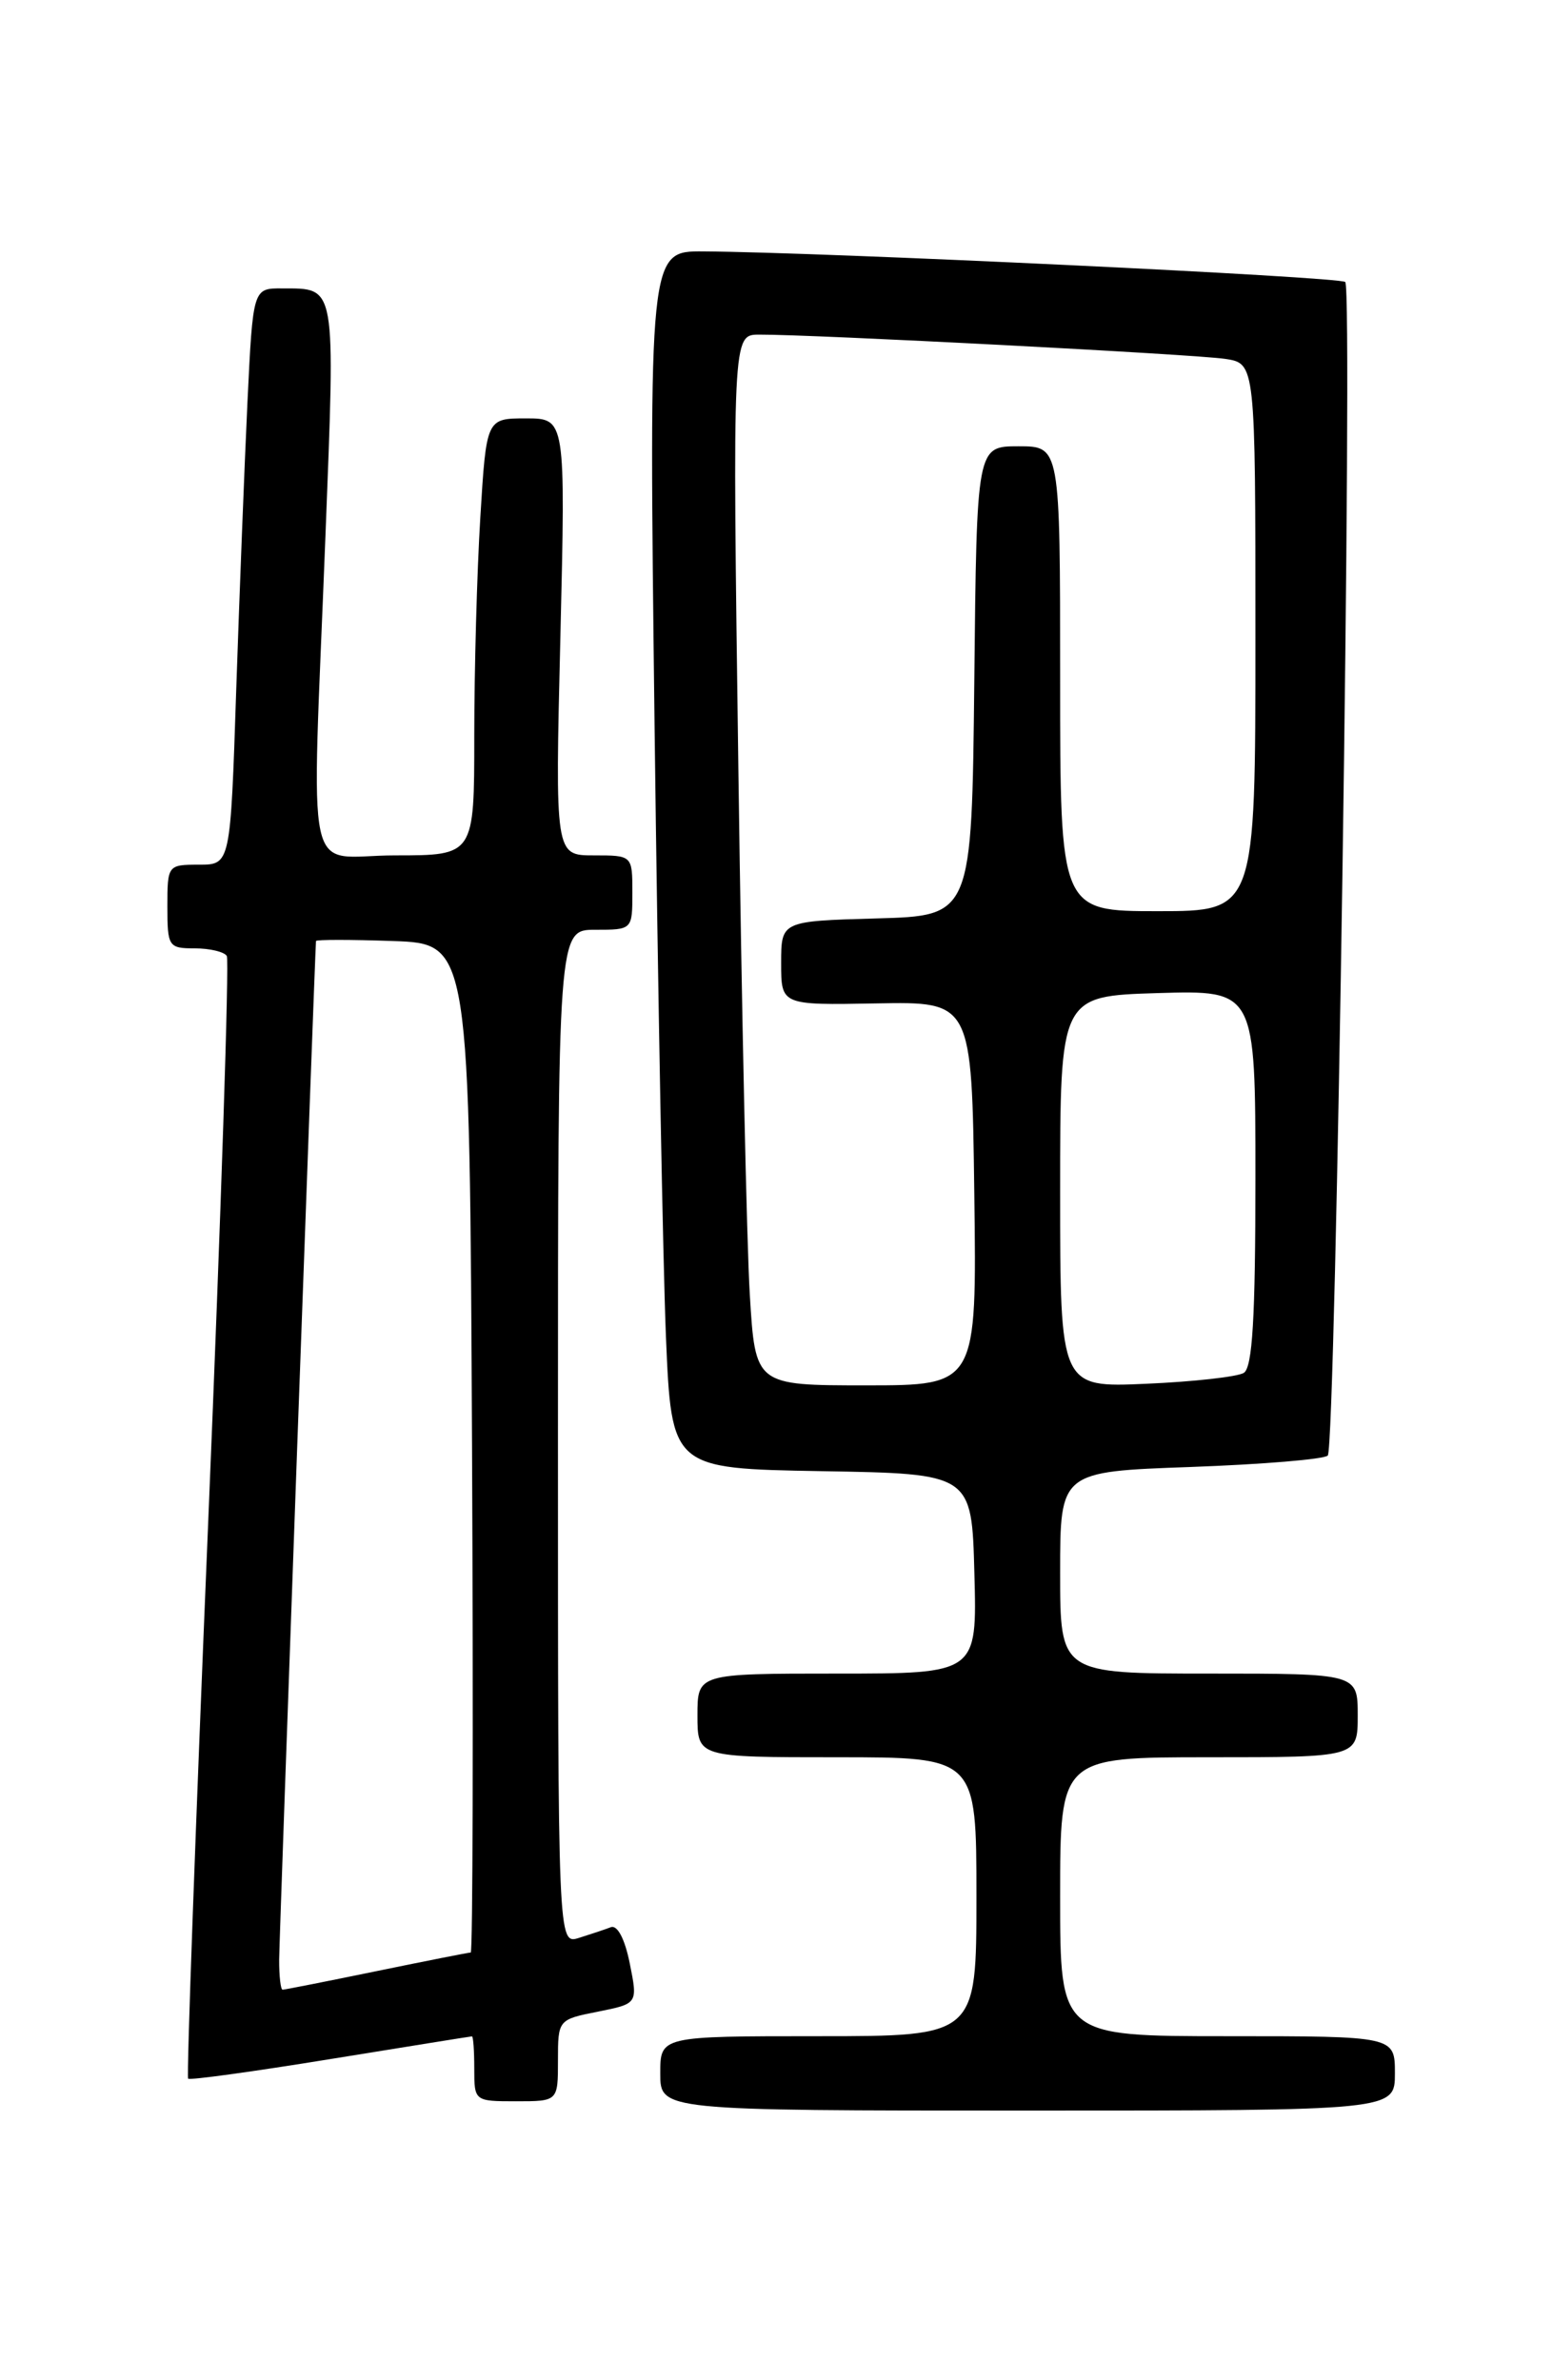 <?xml version="1.0" encoding="UTF-8" standalone="no"?>
<!DOCTYPE svg PUBLIC "-//W3C//DTD SVG 1.1//EN" "http://www.w3.org/Graphics/SVG/1.1/DTD/svg11.dtd" >
<svg xmlns="http://www.w3.org/2000/svg" xmlns:xlink="http://www.w3.org/1999/xlink" version="1.1" viewBox="0 0 167 256">
 <g >
 <path fill="currentColor"
d=" M 150.00 223.00 C 150.00 219.00 150.00 219.00 132.00 219.00 C 114.00 219.00 114.00 219.00 114.00 204.00 C 114.00 189.00 114.00 189.00 130.00 189.00 C 146.00 189.00 146.00 189.00 146.00 184.50 C 146.00 180.00 146.00 180.00 130.00 180.00 C 114.00 180.00 114.00 180.00 114.00 169.14 C 114.00 158.28 114.00 158.28 128.03 157.78 C 135.75 157.50 142.39 156.95 142.78 156.55 C 143.65 155.68 145.51 31.18 144.66 30.33 C 144.11 29.77 88.51 27.12 75.63 27.04 C 69.77 27.00 69.77 27.00 70.39 78.25 C 70.74 106.44 71.29 135.90 71.61 143.73 C 72.21 157.95 72.21 157.95 88.35 158.23 C 104.50 158.50 104.50 158.50 104.78 169.25 C 105.07 180.00 105.07 180.00 90.03 180.00 C 75.00 180.00 75.00 180.00 75.00 184.50 C 75.00 189.00 75.00 189.00 90.00 189.00 C 105.00 189.00 105.00 189.00 105.00 204.00 C 105.00 219.00 105.00 219.00 88.00 219.00 C 71.00 219.00 71.00 219.00 71.00 223.00 C 71.00 227.00 71.00 227.00 110.50 227.00 C 150.00 227.00 150.00 227.00 150.00 223.00 Z  M 60.00 221.61 C 60.00 217.23 60.02 217.21 64.30 216.36 C 68.59 215.50 68.59 215.50 67.72 211.17 C 67.19 208.53 66.39 207.01 65.68 207.28 C 65.03 207.53 63.49 208.04 62.25 208.43 C 60.00 209.13 60.00 209.13 60.00 154.57 C 60.00 100.00 60.00 100.00 64.00 100.00 C 68.00 100.00 68.00 100.00 68.00 96.00 C 68.00 92.00 68.00 92.00 63.85 92.00 C 59.69 92.00 59.69 92.00 60.26 68.50 C 60.82 45.00 60.82 45.00 56.56 45.00 C 52.30 45.00 52.30 45.00 51.65 55.66 C 51.29 61.52 51.00 72.09 51.00 79.16 C 51.00 92.00 51.00 92.00 42.50 92.00 C 32.56 92.00 33.50 96.31 35.00 57.55 C 36.06 30.34 36.18 31.04 30.35 31.02 C 27.20 31.00 27.20 31.00 26.61 43.25 C 26.29 49.99 25.75 63.94 25.40 74.25 C 24.78 93.00 24.78 93.00 21.39 93.00 C 18.04 93.00 18.00 93.05 18.00 97.50 C 18.00 101.81 18.12 102.00 20.94 102.00 C 22.56 102.00 24.11 102.37 24.39 102.82 C 24.66 103.27 23.77 130.54 22.40 163.44 C 21.03 196.33 20.05 223.39 20.23 223.57 C 20.41 223.75 27.30 222.80 35.53 221.46 C 43.76 220.13 50.61 219.02 50.75 219.02 C 50.89 219.01 51.00 220.57 51.00 222.50 C 51.00 225.98 51.02 226.00 55.50 226.00 C 60.00 226.00 60.00 226.00 60.00 221.61 Z  M 80.63 139.25 C 80.30 133.89 79.75 108.46 79.40 82.75 C 78.76 36.00 78.76 36.00 81.63 35.99 C 87.30 35.96 128.57 38.11 131.75 38.60 C 135.00 39.09 135.00 39.09 135.00 68.55 C 135.00 98.00 135.00 98.00 124.50 98.00 C 114.00 98.00 114.00 98.00 114.00 73.00 C 114.00 48.00 114.00 48.00 109.52 48.00 C 105.03 48.00 105.03 48.00 104.77 73.25 C 104.50 98.50 104.50 98.50 94.25 98.78 C 84.00 99.07 84.00 99.07 84.00 103.59 C 84.00 108.11 84.00 108.11 94.25 107.92 C 104.50 107.73 104.50 107.73 104.77 128.37 C 105.04 149.00 105.04 149.00 93.13 149.00 C 81.22 149.00 81.22 149.00 80.63 139.25 Z  M 114.00 128.18 C 114.00 107.13 114.00 107.13 124.50 106.81 C 135.00 106.50 135.00 106.50 135.00 126.69 C 135.00 141.76 134.68 147.08 133.75 147.66 C 133.06 148.08 128.34 148.61 123.25 148.83 C 114.00 149.24 114.00 149.24 114.00 128.18 Z  M 30.02 210.75 C 30.03 208.41 33.83 103.41 33.98 101.21 C 33.99 101.05 37.71 101.05 42.25 101.21 C 50.50 101.50 50.50 101.50 50.76 155.75 C 50.90 185.59 50.84 210.00 50.62 210.00 C 50.40 210.00 45.85 210.90 40.50 212.00 C 35.15 213.10 30.60 214.00 30.39 214.00 C 30.18 214.00 30.01 212.54 30.02 210.75 Z "/>
</g>
</svg>
